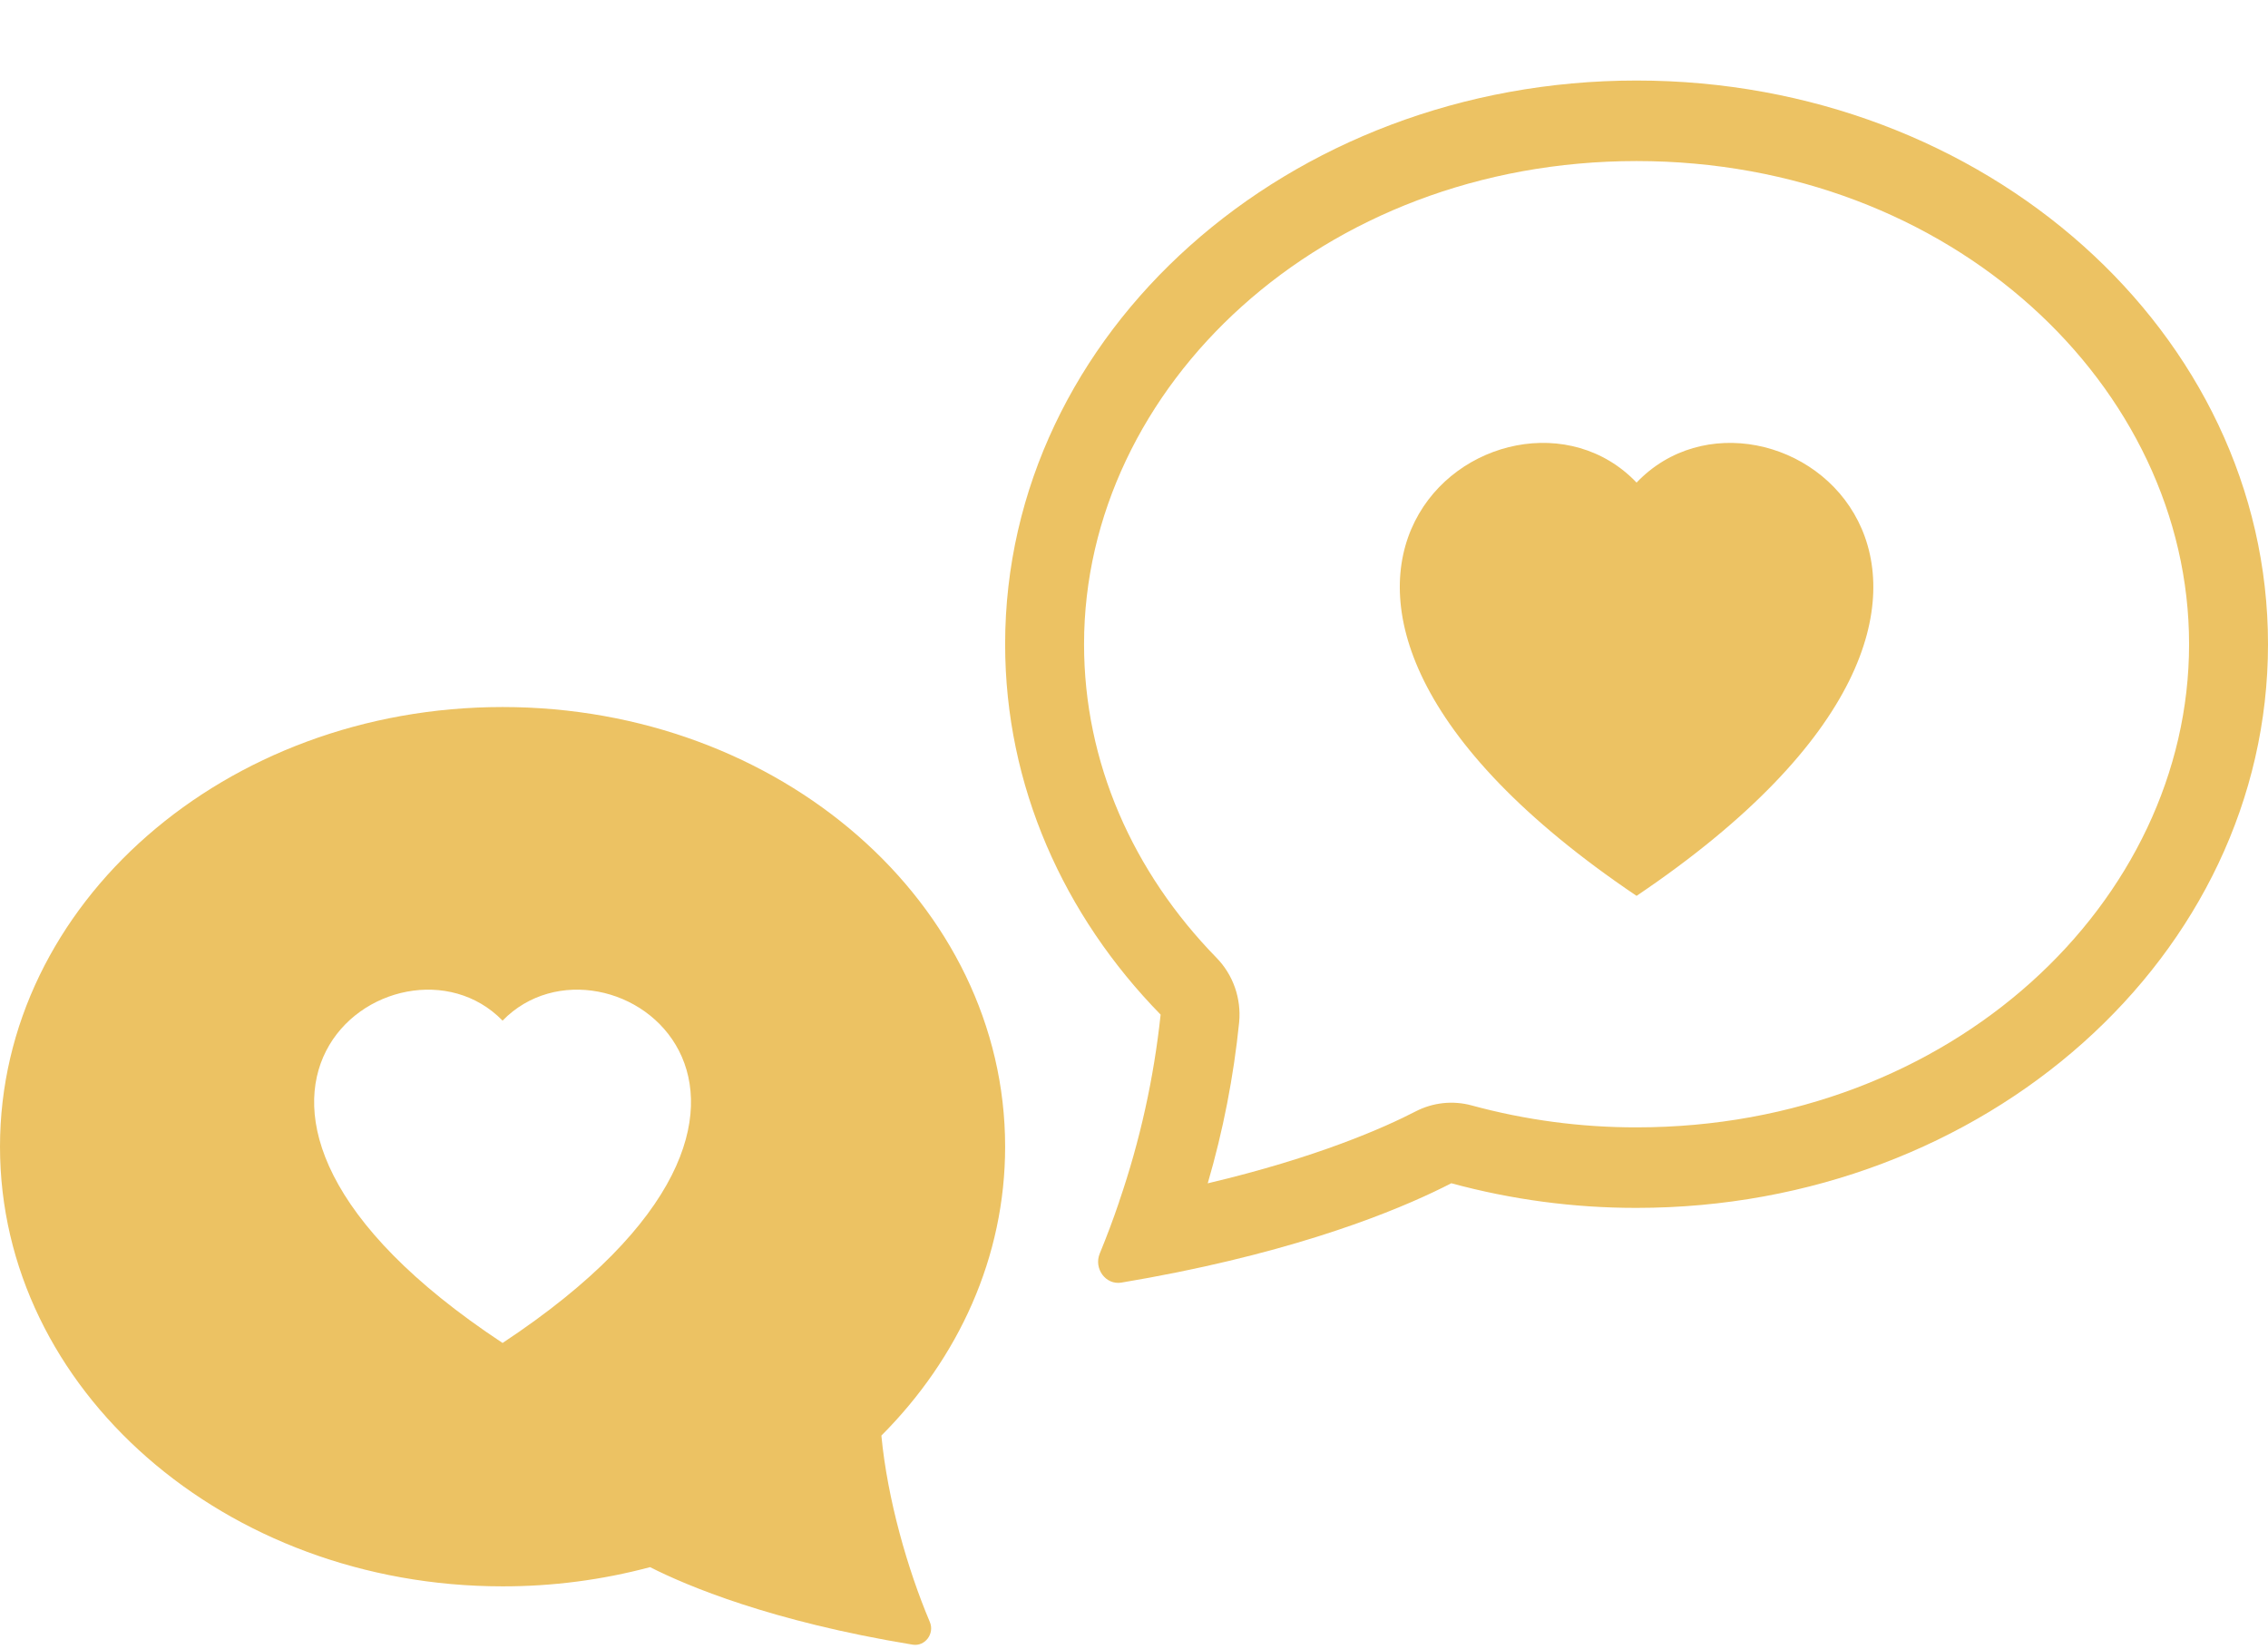 <svg width="88" height="64" viewBox="0 0 88 64" fill="none" xmlns="http://www.w3.org/2000/svg">
<path d="M19.5 61.562C8.731 61.562 0 53.923 0 44.5C0 35.077 8.731 27.438 19.5 27.438C30.269 27.438 39 35.077 39 44.5C39 48.79 37.189 52.714 34.198 55.712C34.435 58.189 35.215 60.904 36.077 62.942C36.27 63.395 35.897 63.903 35.412 63.825C29.913 62.923 26.644 61.538 25.223 60.817C23.356 61.315 21.432 61.565 19.5 61.562ZM19.5 39.608C15.444 35.437 5.302 42.735 19.5 52.117C33.698 42.733 23.556 35.437 19.5 39.608Z" fill="#ECC263"/>
<path fill-rule="evenodd" clip-rule="evenodd" d="M48.08 39.672C48.123 39.214 48.067 38.753 47.915 38.32C47.763 37.888 47.519 37.494 47.201 37.169C43.955 33.844 42.062 29.587 42.062 25C42.062 15.025 51.262 6.25 63.5 6.25C75.738 6.25 84.938 15.025 84.938 25C84.938 34.978 75.738 43.75 63.5 43.75C61.341 43.753 59.191 43.467 57.105 42.9C56.377 42.701 55.601 42.783 54.928 43.131C53.743 43.744 51.131 44.913 46.861 45.922C47.457 43.882 47.865 41.789 48.08 39.672ZM45.63 49.384L45.692 49.372C51.296 48.237 54.72 46.741 56.312 45.919C58.657 46.557 61.073 46.878 63.5 46.875C77.03 46.875 88 37.081 88 25C88 12.919 77.03 3.125 63.5 3.125C49.97 3.125 39 12.919 39 25C39 30.5 41.275 35.531 45.033 39.375C44.77 41.844 44.232 44.274 43.428 46.619L43.419 46.653C43.191 47.325 42.942 47.989 42.672 48.644C42.43 49.225 42.899 49.875 43.508 49.775C44.218 49.657 44.925 49.526 45.63 49.384ZM63.5 18.728C68.596 13.381 81.339 22.738 63.5 34.766C45.661 22.734 58.404 13.381 63.5 18.728Z" fill="#ECC263"/>
</svg>
